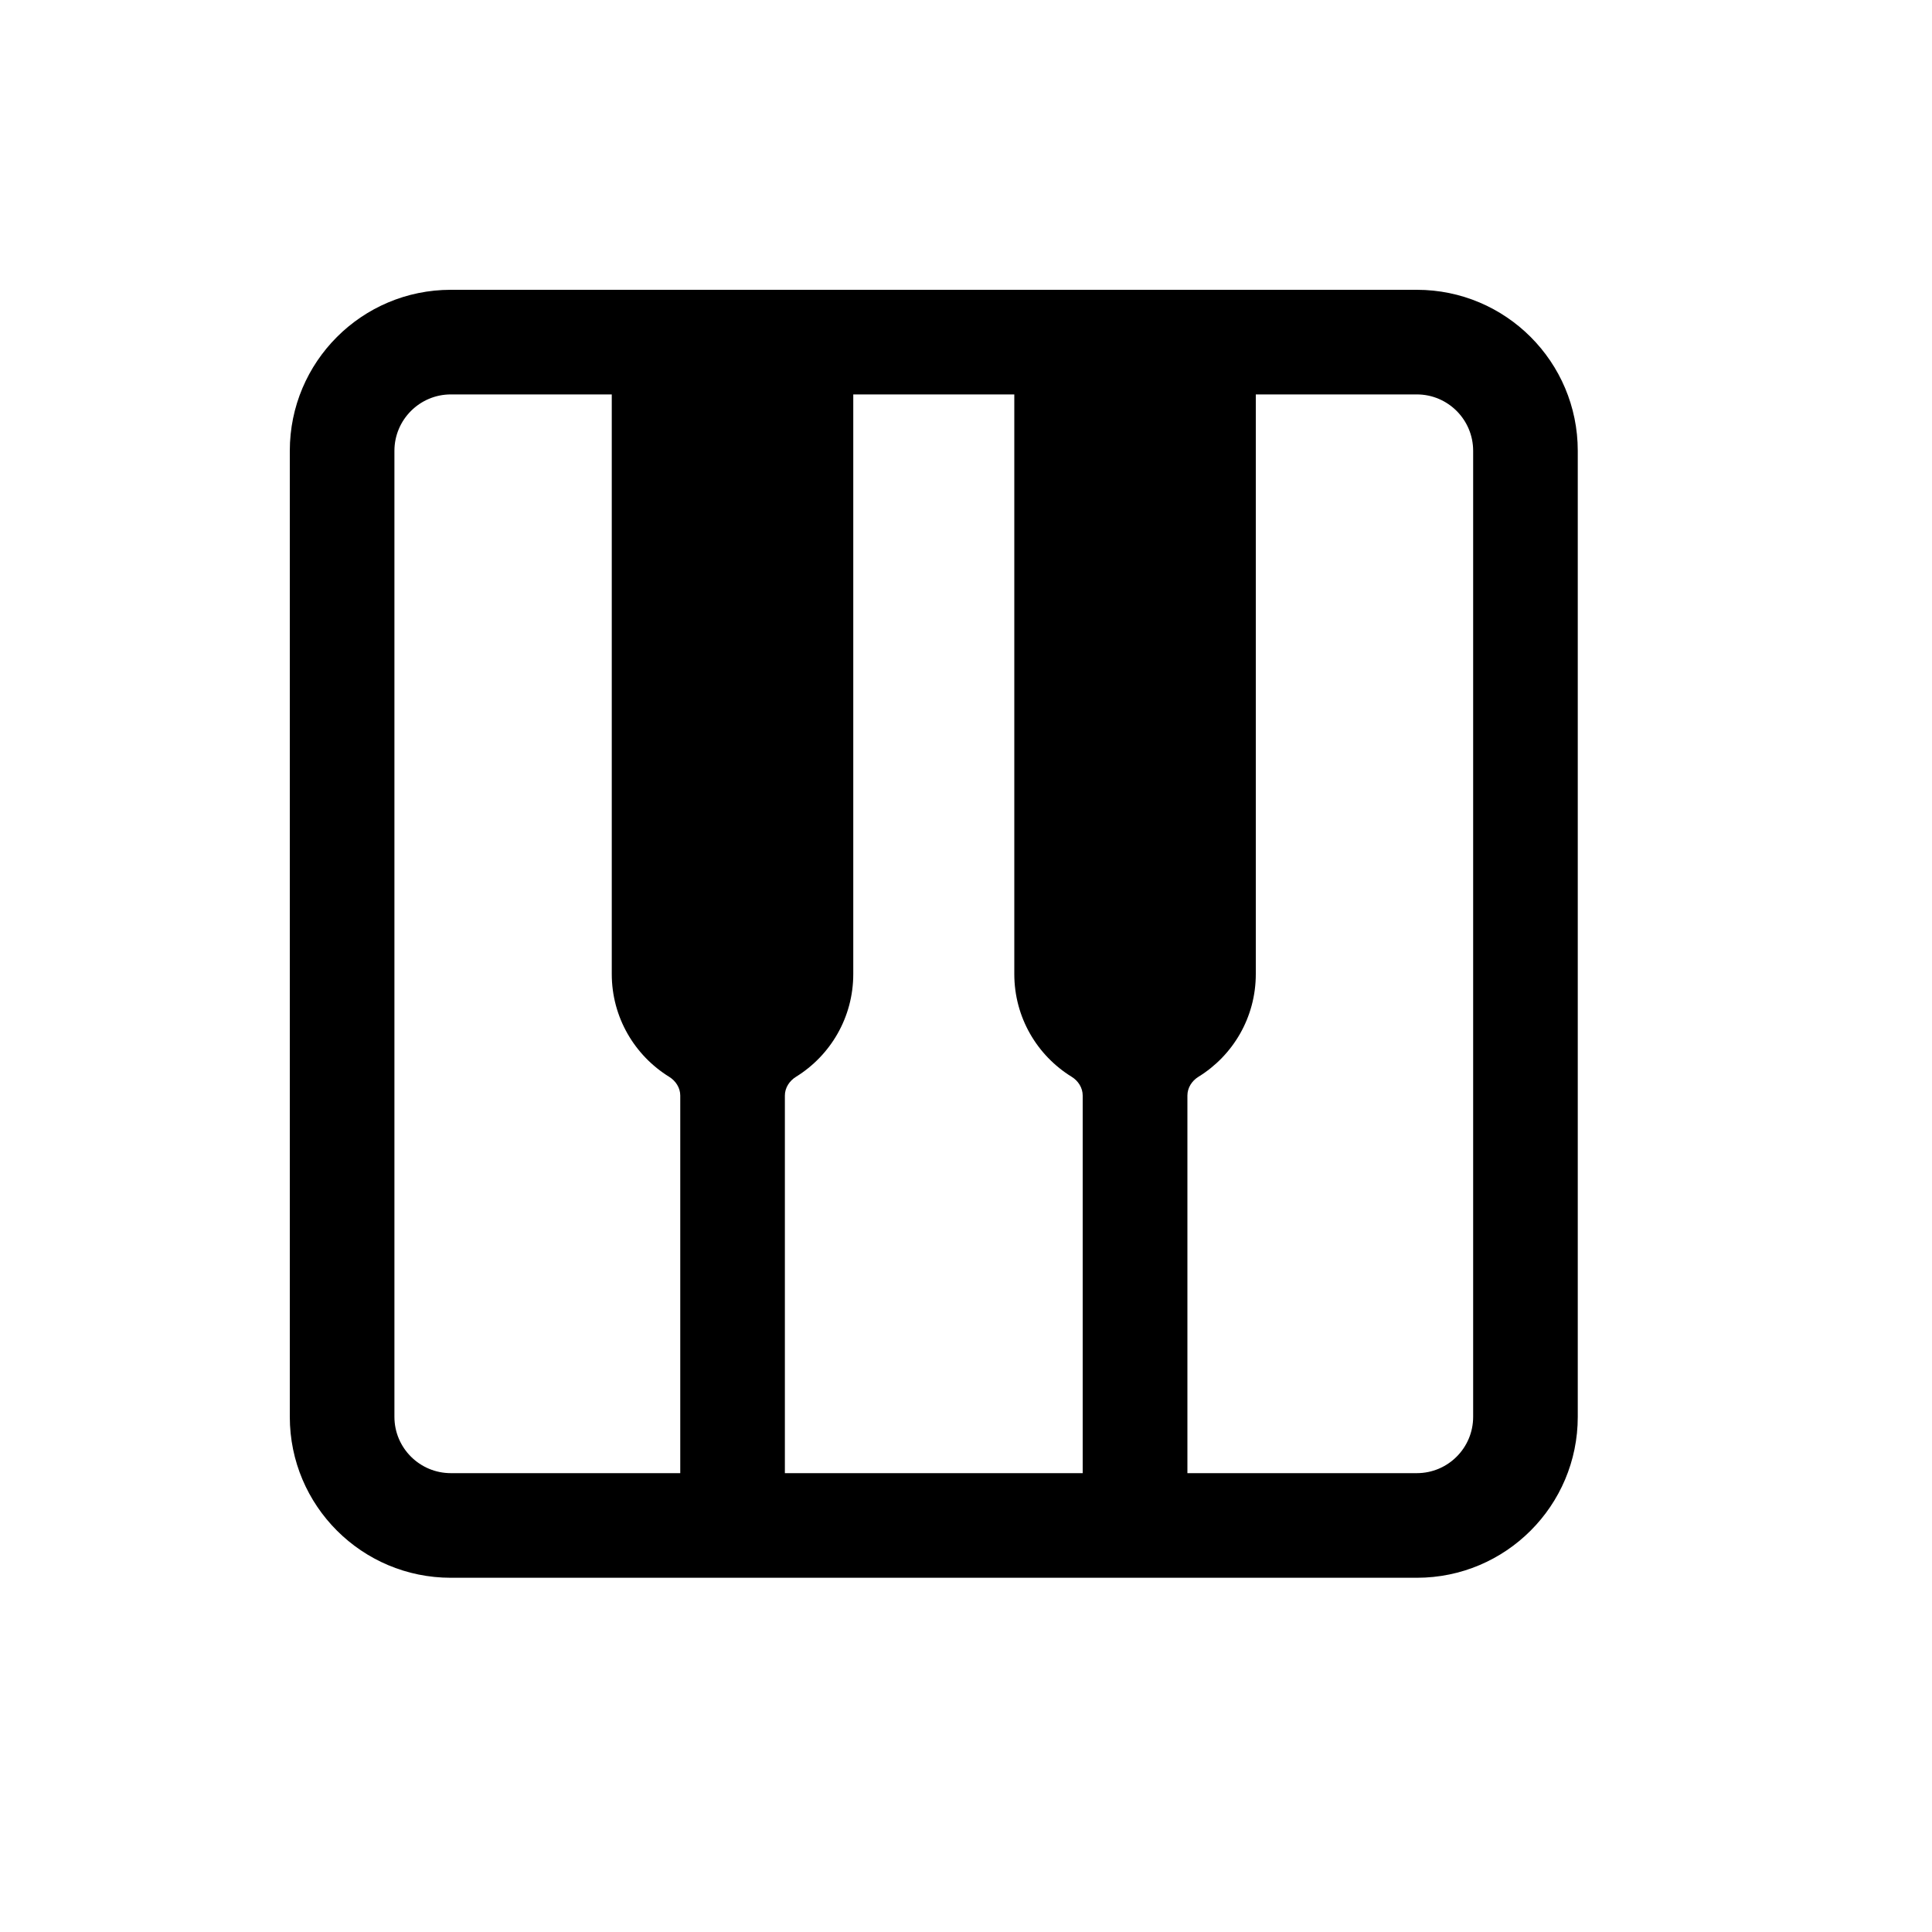 <svg width="20" height="20" viewBox="0 0 20 20" fill="none" xmlns="http://www.w3.org/2000/svg">
<path fill-rule="evenodd" clip-rule="evenodd" d="M3 4.667C3 3.746 3.746 3 4.667 3H14.667C15.587 3 16.333 3.746 16.333 4.667V14.667C16.333 15.587 15.587 16.333 14.667 16.333H4.667C3.746 16.333 3 15.587 3 14.667V4.667ZM8.833 4.083H10.5V10.083C10.5 10.533 10.737 10.927 11.094 11.147C11.162 11.189 11.208 11.261 11.208 11.341V15.25H8.125V11.341C8.125 11.261 8.172 11.189 8.24 11.147C8.596 10.927 8.833 10.533 8.833 10.083V4.083ZM12.292 15.25H14.667C14.989 15.25 15.25 14.989 15.25 14.667V4.667C15.25 4.345 14.989 4.083 14.667 4.083H13V10.083C13 10.533 12.763 10.927 12.406 11.147C12.338 11.189 12.292 11.261 12.292 11.341V15.25ZM6.927 11.147C6.995 11.189 7.042 11.261 7.042 11.341V15.25H4.667C4.345 15.25 4.083 14.989 4.083 14.667V4.667C4.083 4.345 4.345 4.083 4.667 4.083H6.333V10.083C6.333 10.533 6.571 10.927 6.927 11.147Z" fill="black"/>
</svg>
